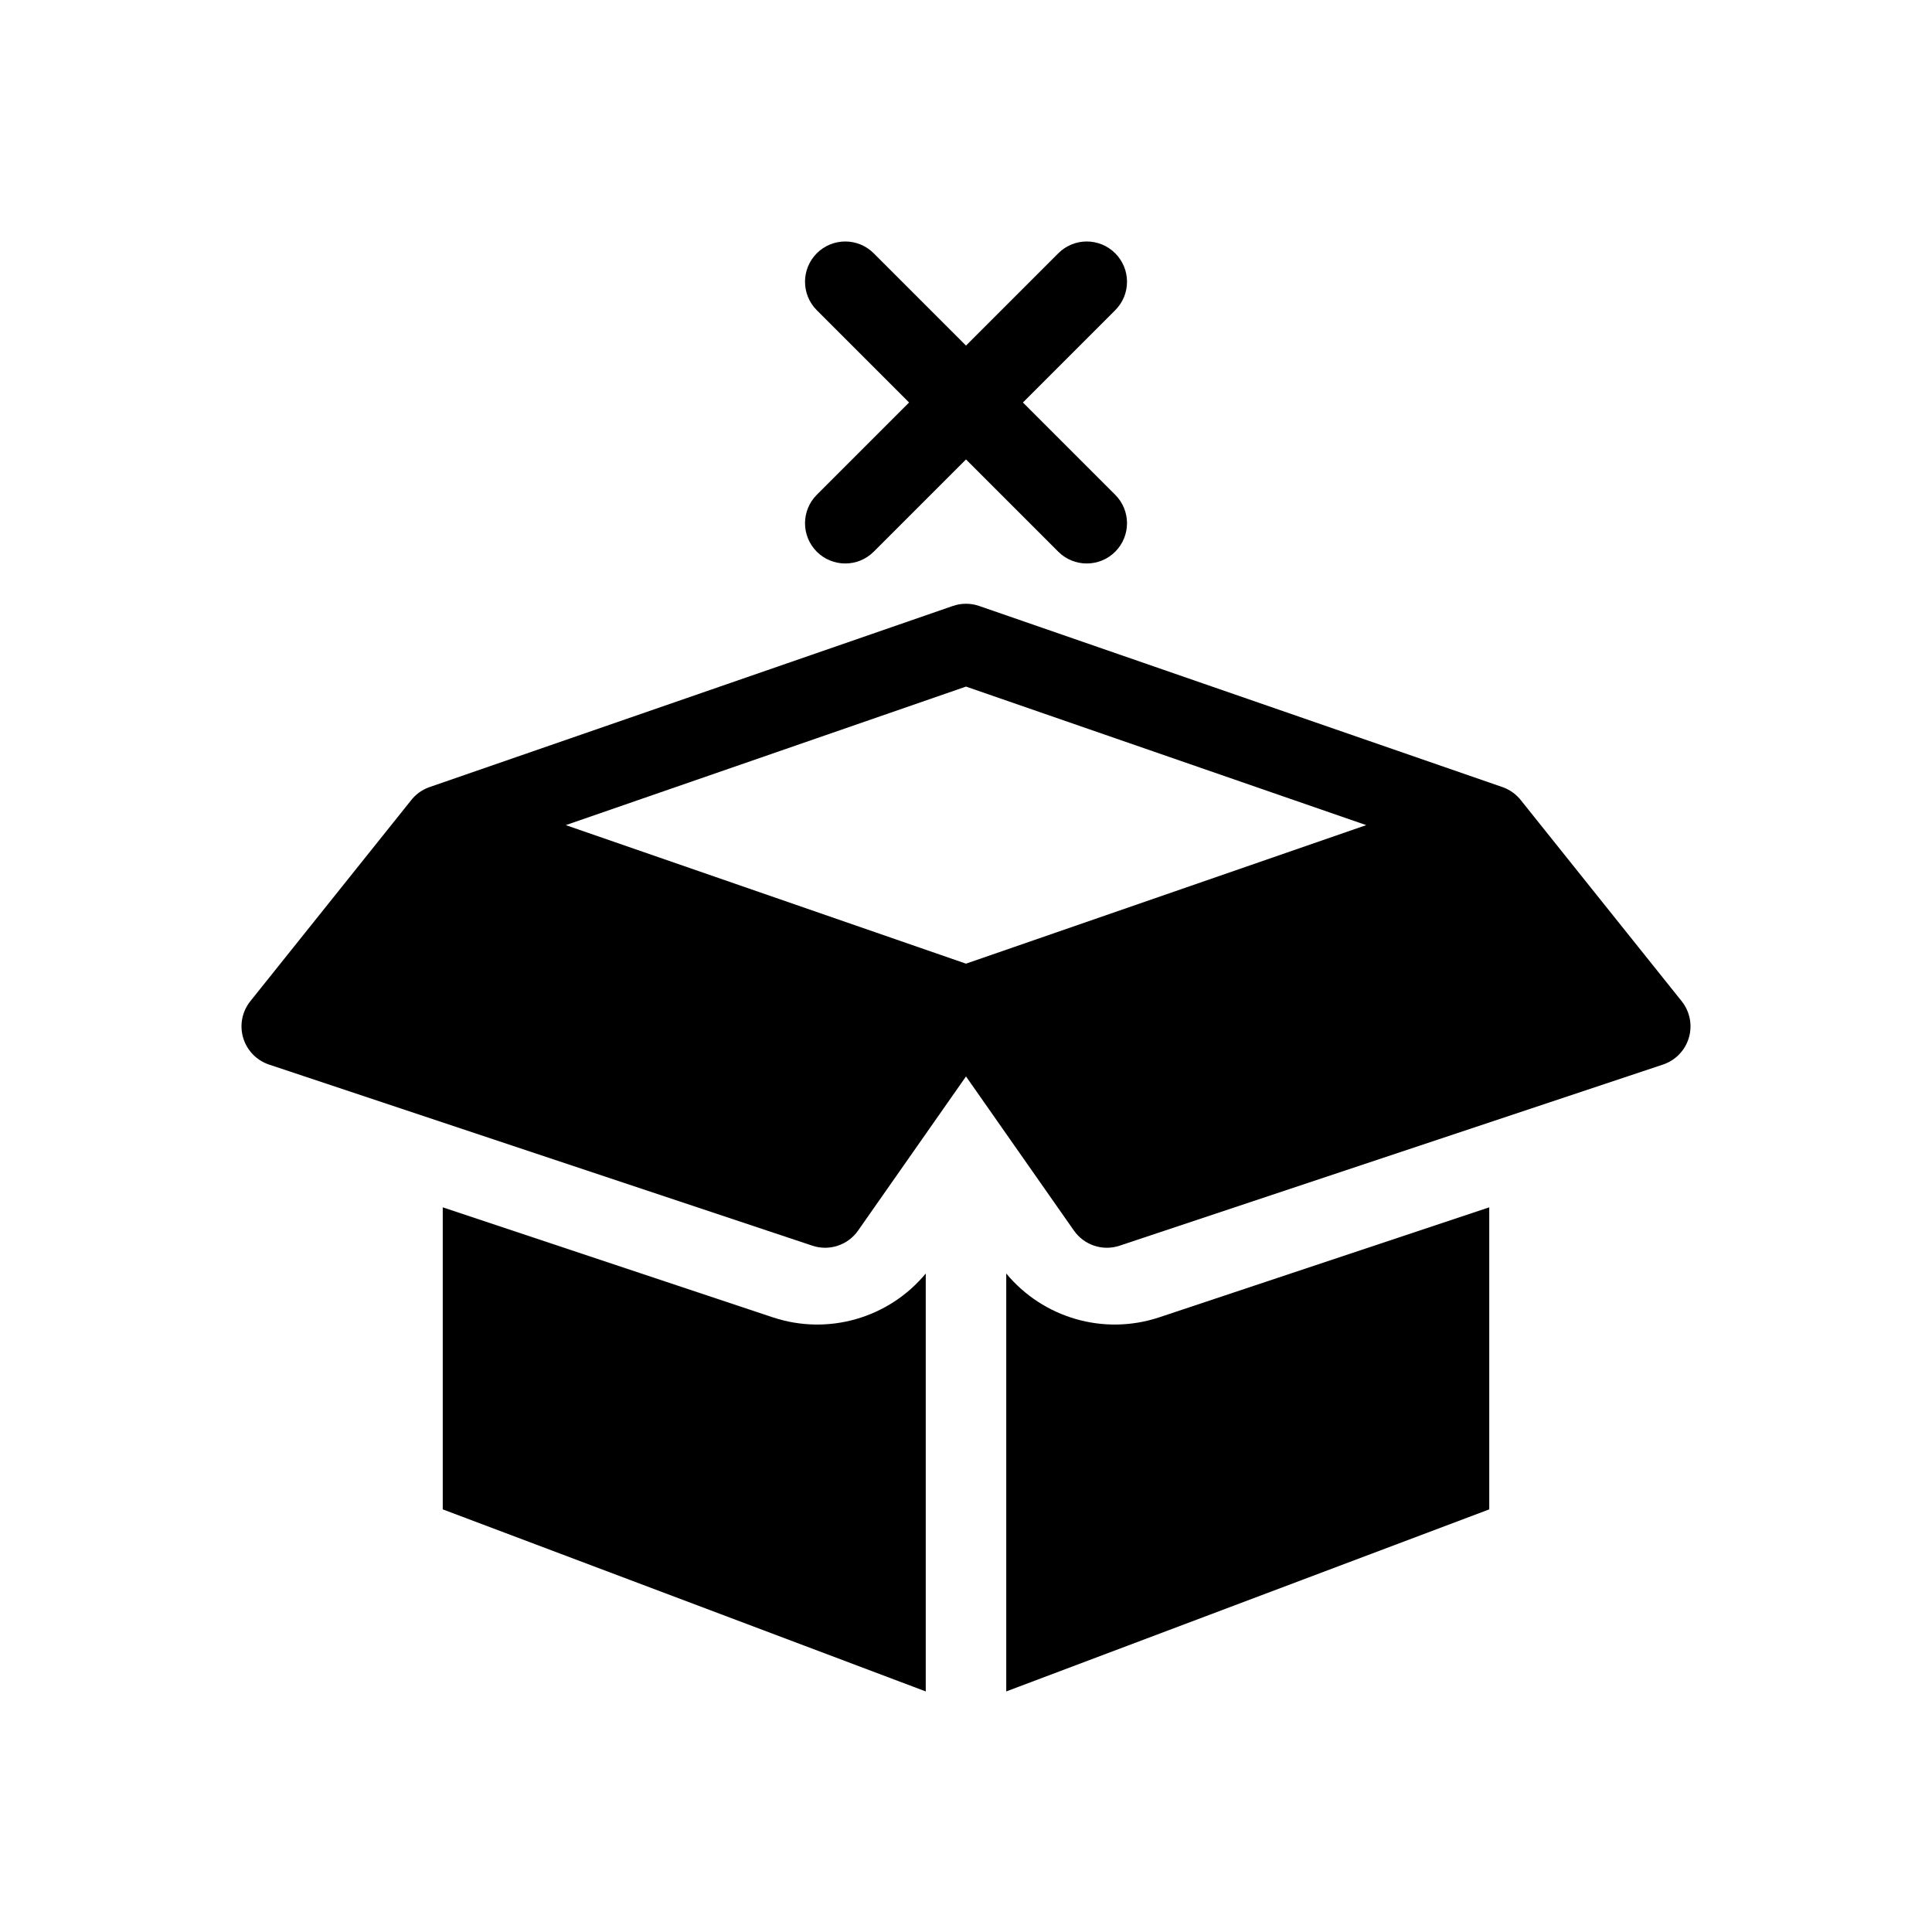 <svg width="48" height="48" viewBox="0 0 48 48" fill="none" xmlns="http://www.w3.org/2000/svg">
<rect width="48" height="48" fill="white"/>
<path d="M27.707 6.293C28.098 6.683 28.098 7.317 27.707 7.707L25.414 10L27.707 12.293C28.098 12.683 28.098 13.316 27.707 13.707C27.317 14.097 26.683 14.097 26.293 13.707L24 11.414L21.707 13.707C21.317 14.097 20.684 14.097 20.293 13.707C19.903 13.316 19.903 12.683 20.293 12.293L22.586 10L20.293 7.707C19.903 7.317 19.903 6.683 20.293 6.293C20.684 5.902 21.317 5.902 21.707 6.293L24 8.586L26.293 6.293C26.683 5.902 27.317 5.902 27.707 6.293Z" fill="black"/>
<path d="M19.198 32.728C20.577 33.188 22.085 32.745 23 31.64L23 42.023L11 37.5V29.996L19.198 32.728Z" fill="black"/>
<path fill-rule="evenodd" clip-rule="evenodd" d="M37 37.5L25 42.023V31.64C25.915 32.745 27.423 33.188 28.802 32.728L37 29.996V37.5Z" fill="black"/>
<path fill-rule="evenodd" clip-rule="evenodd" d="M24.327 15.055C24.115 14.982 23.885 14.982 23.673 15.055L10.675 19.554L10.652 19.562C10.471 19.63 10.32 19.744 10.21 19.887L6.219 24.875C6.015 25.131 5.948 25.47 6.041 25.783C6.134 26.097 6.374 26.345 6.684 26.449L20.184 30.949C20.604 31.089 21.066 30.936 21.319 30.573L24 26.744L26.681 30.573C26.935 30.936 27.396 31.089 27.816 30.949L41.316 26.449C41.626 26.345 41.867 26.097 41.959 25.783C42.052 25.47 41.985 25.131 41.781 24.875L37.79 19.887C37.68 19.745 37.531 19.631 37.35 19.563C37.342 19.56 37.334 19.557 37.325 19.554L24.327 15.055ZM24 23.942L33.943 20.5L24 17.058L14.057 20.5L24 23.942Z" fill="black"/>
</svg>
